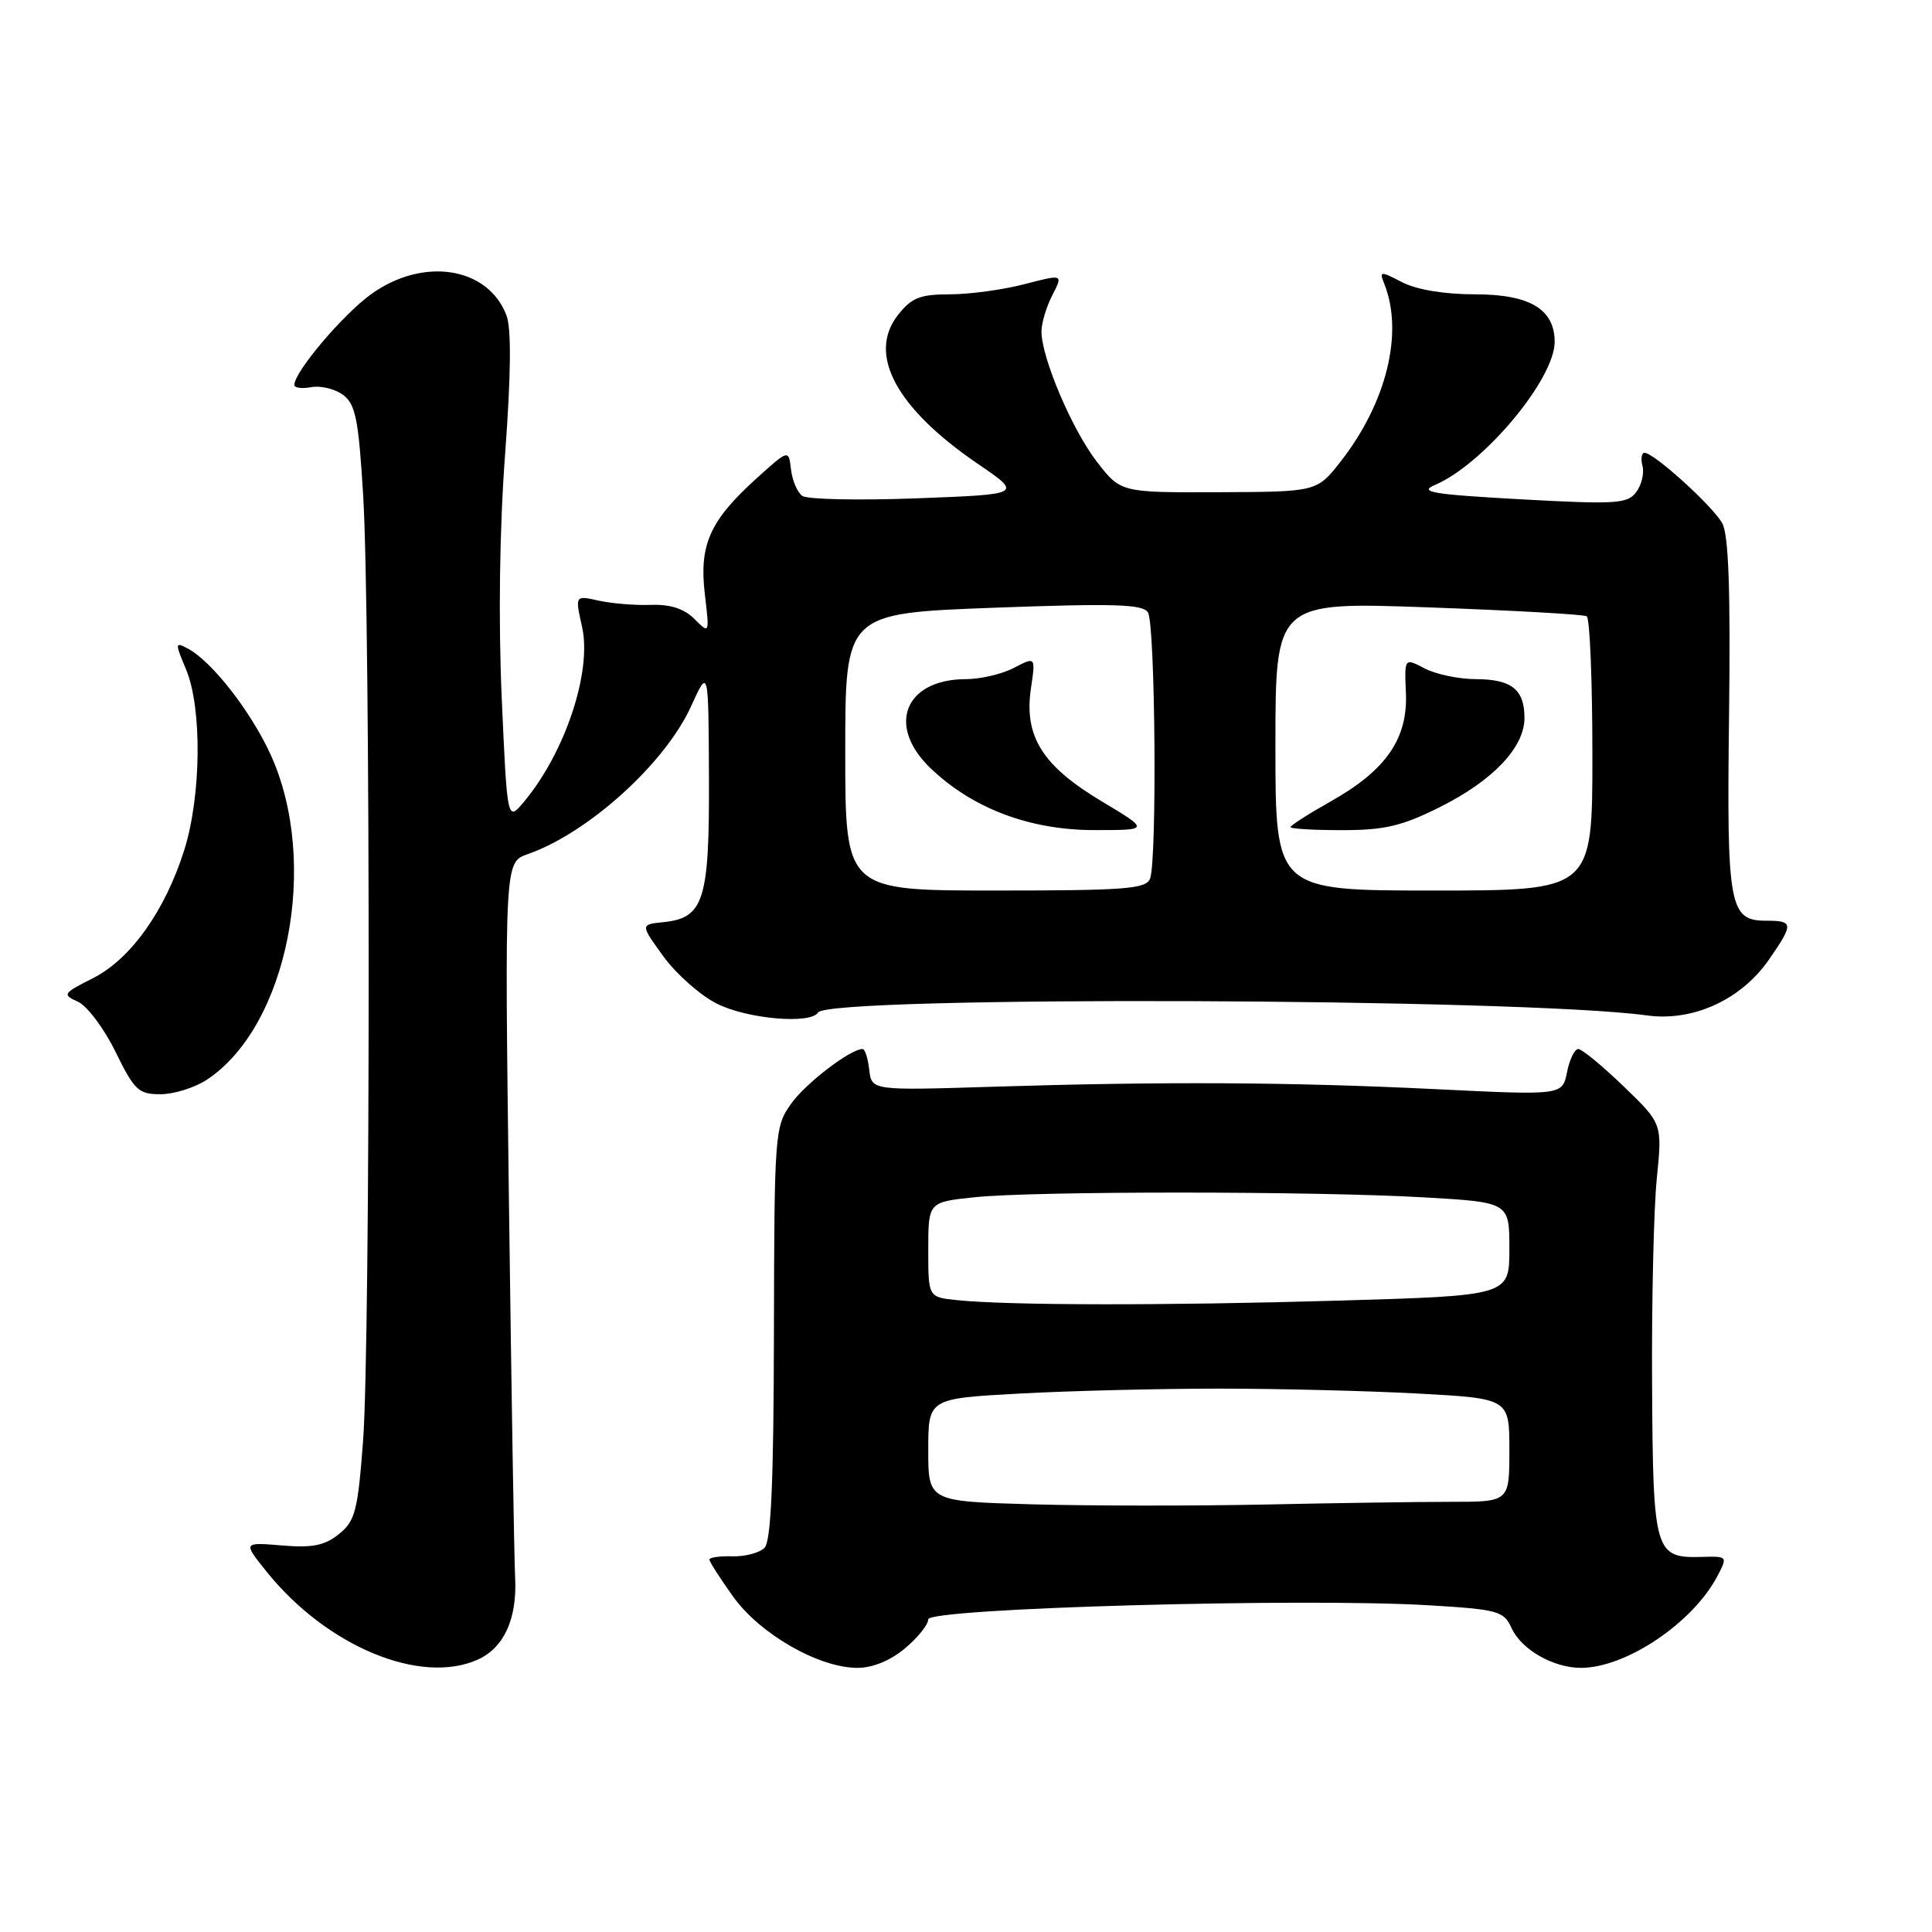 <?xml version="1.0" encoding="UTF-8" standalone="no"?>
<!DOCTYPE svg PUBLIC "-//W3C//DTD SVG 1.1//EN" "http://www.w3.org/Graphics/SVG/1.1/DTD/svg11.dtd" >
<svg xmlns="http://www.w3.org/2000/svg" xmlns:xlink="http://www.w3.org/1999/xlink" version="1.1" viewBox="0 0 256 256">
 <g >
 <path fill="currentColor"
d=" M 63.34 219.89 C 66.78 218.33 68.53 214.47 68.26 209.11 C 68.13 206.57 67.76 184.19 67.44 159.37 C 66.86 114.25 66.86 114.25 69.92 113.18 C 77.93 110.39 88.13 101.16 91.57 93.59 C 93.88 88.50 93.88 88.50 93.94 103.03 C 94.01 119.31 93.27 121.64 87.91 122.19 C 84.84 122.50 84.84 122.50 87.90 126.72 C 89.59 129.05 92.76 131.86 94.95 132.97 C 98.94 135.01 107.41 135.76 108.40 134.16 C 109.78 131.93 201.53 132.25 218.23 134.55 C 224.33 135.39 230.71 132.47 234.39 127.16 C 237.69 122.40 237.66 122.00 234.04 122.00 C 229.12 122.00 228.79 120.19 229.11 94.65 C 229.31 78.22 229.05 70.87 228.21 69.34 C 226.97 67.08 219.17 60.00 217.91 60.00 C 217.51 60.00 217.39 60.79 217.64 61.75 C 217.89 62.71 217.51 64.27 216.80 65.22 C 215.63 66.76 214.11 66.85 201.50 66.16 C 189.79 65.51 187.93 65.20 190.14 64.26 C 196.57 61.52 206.00 50.25 206.00 45.30 C 206.00 40.97 202.71 39.00 195.45 39.00 C 191.40 39.00 187.72 38.39 185.80 37.40 C 182.86 35.88 182.74 35.89 183.44 37.65 C 186.00 44.13 183.72 53.36 177.67 61.12 C 174.50 65.17 174.50 65.17 161.50 65.22 C 148.50 65.27 148.50 65.27 145.33 61.17 C 142.04 56.90 138.00 47.40 138.00 43.91 C 138.00 42.81 138.65 40.65 139.44 39.11 C 140.88 36.32 140.88 36.32 135.72 37.66 C 132.89 38.40 128.44 39.00 125.85 39.00 C 121.91 39.00 120.79 39.45 118.99 41.73 C 114.90 46.94 118.72 54.06 129.58 61.47 C 135.49 65.50 135.49 65.50 121.50 66.03 C 113.80 66.32 106.96 66.18 106.31 65.71 C 105.65 65.24 104.98 63.66 104.81 62.19 C 104.50 59.54 104.50 59.54 100.19 63.44 C 94.06 68.99 92.63 72.19 93.39 78.69 C 94.02 84.02 94.02 84.02 92.02 82.02 C 90.65 80.65 88.82 80.06 86.26 80.15 C 84.19 80.23 81.08 79.97 79.34 79.59 C 76.19 78.88 76.19 78.88 77.13 83.08 C 78.45 88.97 74.90 99.68 69.46 106.20 C 67.21 108.91 67.21 108.91 66.48 92.43 C 66.03 82.14 66.19 70.03 66.93 60.17 C 67.71 49.63 67.77 43.52 67.11 41.79 C 64.66 35.34 56.05 34.01 49.15 39.00 C 45.38 41.74 39.00 49.28 39.00 51.01 C 39.00 51.40 40.01 51.53 41.25 51.30 C 42.49 51.07 44.38 51.53 45.45 52.32 C 47.11 53.55 47.51 55.53 48.12 65.63 C 49.10 81.58 49.09 177.84 48.11 190.91 C 47.41 200.20 47.07 201.52 44.93 203.26 C 43.03 204.79 41.42 205.12 37.35 204.78 C 32.19 204.35 32.19 204.35 35.34 208.27 C 43.30 218.17 55.76 223.34 63.34 219.89 Z  M 119.92 218.41 C 121.62 216.99 123.00 215.26 123.00 214.57 C 123.00 213.10 172.78 211.70 189.34 212.71 C 198.51 213.26 199.26 213.47 200.29 215.73 C 201.58 218.57 205.82 221.00 209.48 221.00 C 215.45 221.00 224.31 215.04 227.56 208.85 C 228.94 206.22 228.92 206.20 225.46 206.30 C 219.25 206.47 219.03 205.71 218.91 183.47 C 218.84 172.49 219.13 160.21 219.53 156.20 C 220.27 148.89 220.27 148.89 215.14 143.95 C 212.32 141.23 209.61 139.00 209.13 139.00 C 208.65 139.00 207.97 140.38 207.64 142.07 C 207.02 145.14 207.02 145.14 190.26 144.32 C 171.02 143.38 154.29 143.29 131.50 144.00 C 115.50 144.50 115.50 144.50 115.18 141.75 C 115.01 140.24 114.61 139.00 114.30 139.00 C 112.68 139.00 106.75 143.54 104.82 146.26 C 102.66 149.28 102.60 150.12 102.55 176.63 C 102.51 196.48 102.17 204.22 101.30 205.10 C 100.63 205.76 98.72 206.27 97.05 206.22 C 95.37 206.17 94.00 206.37 94.00 206.65 C 94.00 206.94 95.42 209.16 97.16 211.58 C 100.73 216.55 108.51 221.00 113.62 221.00 C 115.63 221.00 118.00 220.03 119.92 218.41 Z  M 27.41 143.07 C 38.16 135.98 42.40 114.27 35.84 99.95 C 33.21 94.22 28.08 87.65 24.91 85.95 C 23.18 85.03 23.17 85.16 24.66 88.72 C 26.79 93.82 26.67 105.45 24.42 112.62 C 21.88 120.68 17.32 127.09 12.31 129.62 C 8.32 131.63 8.22 131.78 10.34 132.74 C 11.56 133.30 13.79 136.28 15.31 139.38 C 17.81 144.48 18.36 145.00 21.28 144.99 C 23.05 144.99 25.81 144.12 27.41 143.07 Z  M 112.00 99.63 C 112.00 81.27 112.00 81.27 131.63 80.53 C 147.62 79.94 151.42 80.05 152.11 81.15 C 153.08 82.68 153.33 113.98 152.39 116.42 C 151.87 117.79 149.11 118.00 131.89 118.00 C 112.00 118.00 112.00 118.00 112.00 99.63 Z  M 145.93 106.15 C 138.13 101.48 135.67 97.56 136.60 91.25 C 137.23 87.00 137.23 87.00 134.36 88.49 C 132.79 89.32 129.91 89.99 127.97 89.99 C 119.91 90.01 117.44 96.14 123.25 101.74 C 128.79 107.09 136.39 109.98 144.93 109.99 C 152.36 110.00 152.36 110.00 145.93 106.15 Z  M 169.00 98.87 C 169.00 79.75 169.00 79.75 189.25 80.48 C 200.39 80.88 209.84 81.41 210.25 81.66 C 210.66 81.91 211.00 90.19 211.00 100.06 C 211.00 118.00 211.00 118.00 190.00 118.00 C 169.00 118.00 169.00 118.00 169.00 98.87 Z  M 190.80 106.94 C 197.84 103.42 202.00 99.04 202.00 95.12 C 202.00 91.36 200.29 90.00 195.55 89.99 C 193.32 89.99 190.28 89.35 188.79 88.58 C 186.09 87.16 186.09 87.16 186.29 91.83 C 186.55 97.87 183.67 102.04 176.40 106.15 C 173.43 107.82 171.00 109.37 171.00 109.60 C 171.00 109.82 174.08 110.00 177.84 110.00 C 183.47 110.00 185.76 109.46 190.80 106.94 Z  M 136.75 199.33 C 123.00 198.94 123.00 198.94 123.00 192.13 C 123.00 185.31 123.00 185.31 135.16 184.65 C 141.84 184.29 153.70 184.00 161.50 184.00 C 169.30 184.00 181.16 184.29 187.84 184.65 C 200.00 185.31 200.00 185.31 200.00 192.15 C 200.00 199.00 200.00 199.00 192.25 199.00 C 187.99 199.00 176.85 199.16 167.50 199.36 C 158.15 199.55 144.31 199.54 136.75 199.33 Z  M 126.75 172.27 C 123.00 171.88 123.00 171.88 123.00 165.58 C 123.00 159.28 123.00 159.28 129.15 158.64 C 137.09 157.81 174.24 157.82 188.75 158.66 C 200.00 159.31 200.00 159.31 200.00 165.49 C 200.00 171.68 200.00 171.68 177.34 172.34 C 154.32 173.01 133.54 172.98 126.75 172.27 Z "/>
</g>
</svg>